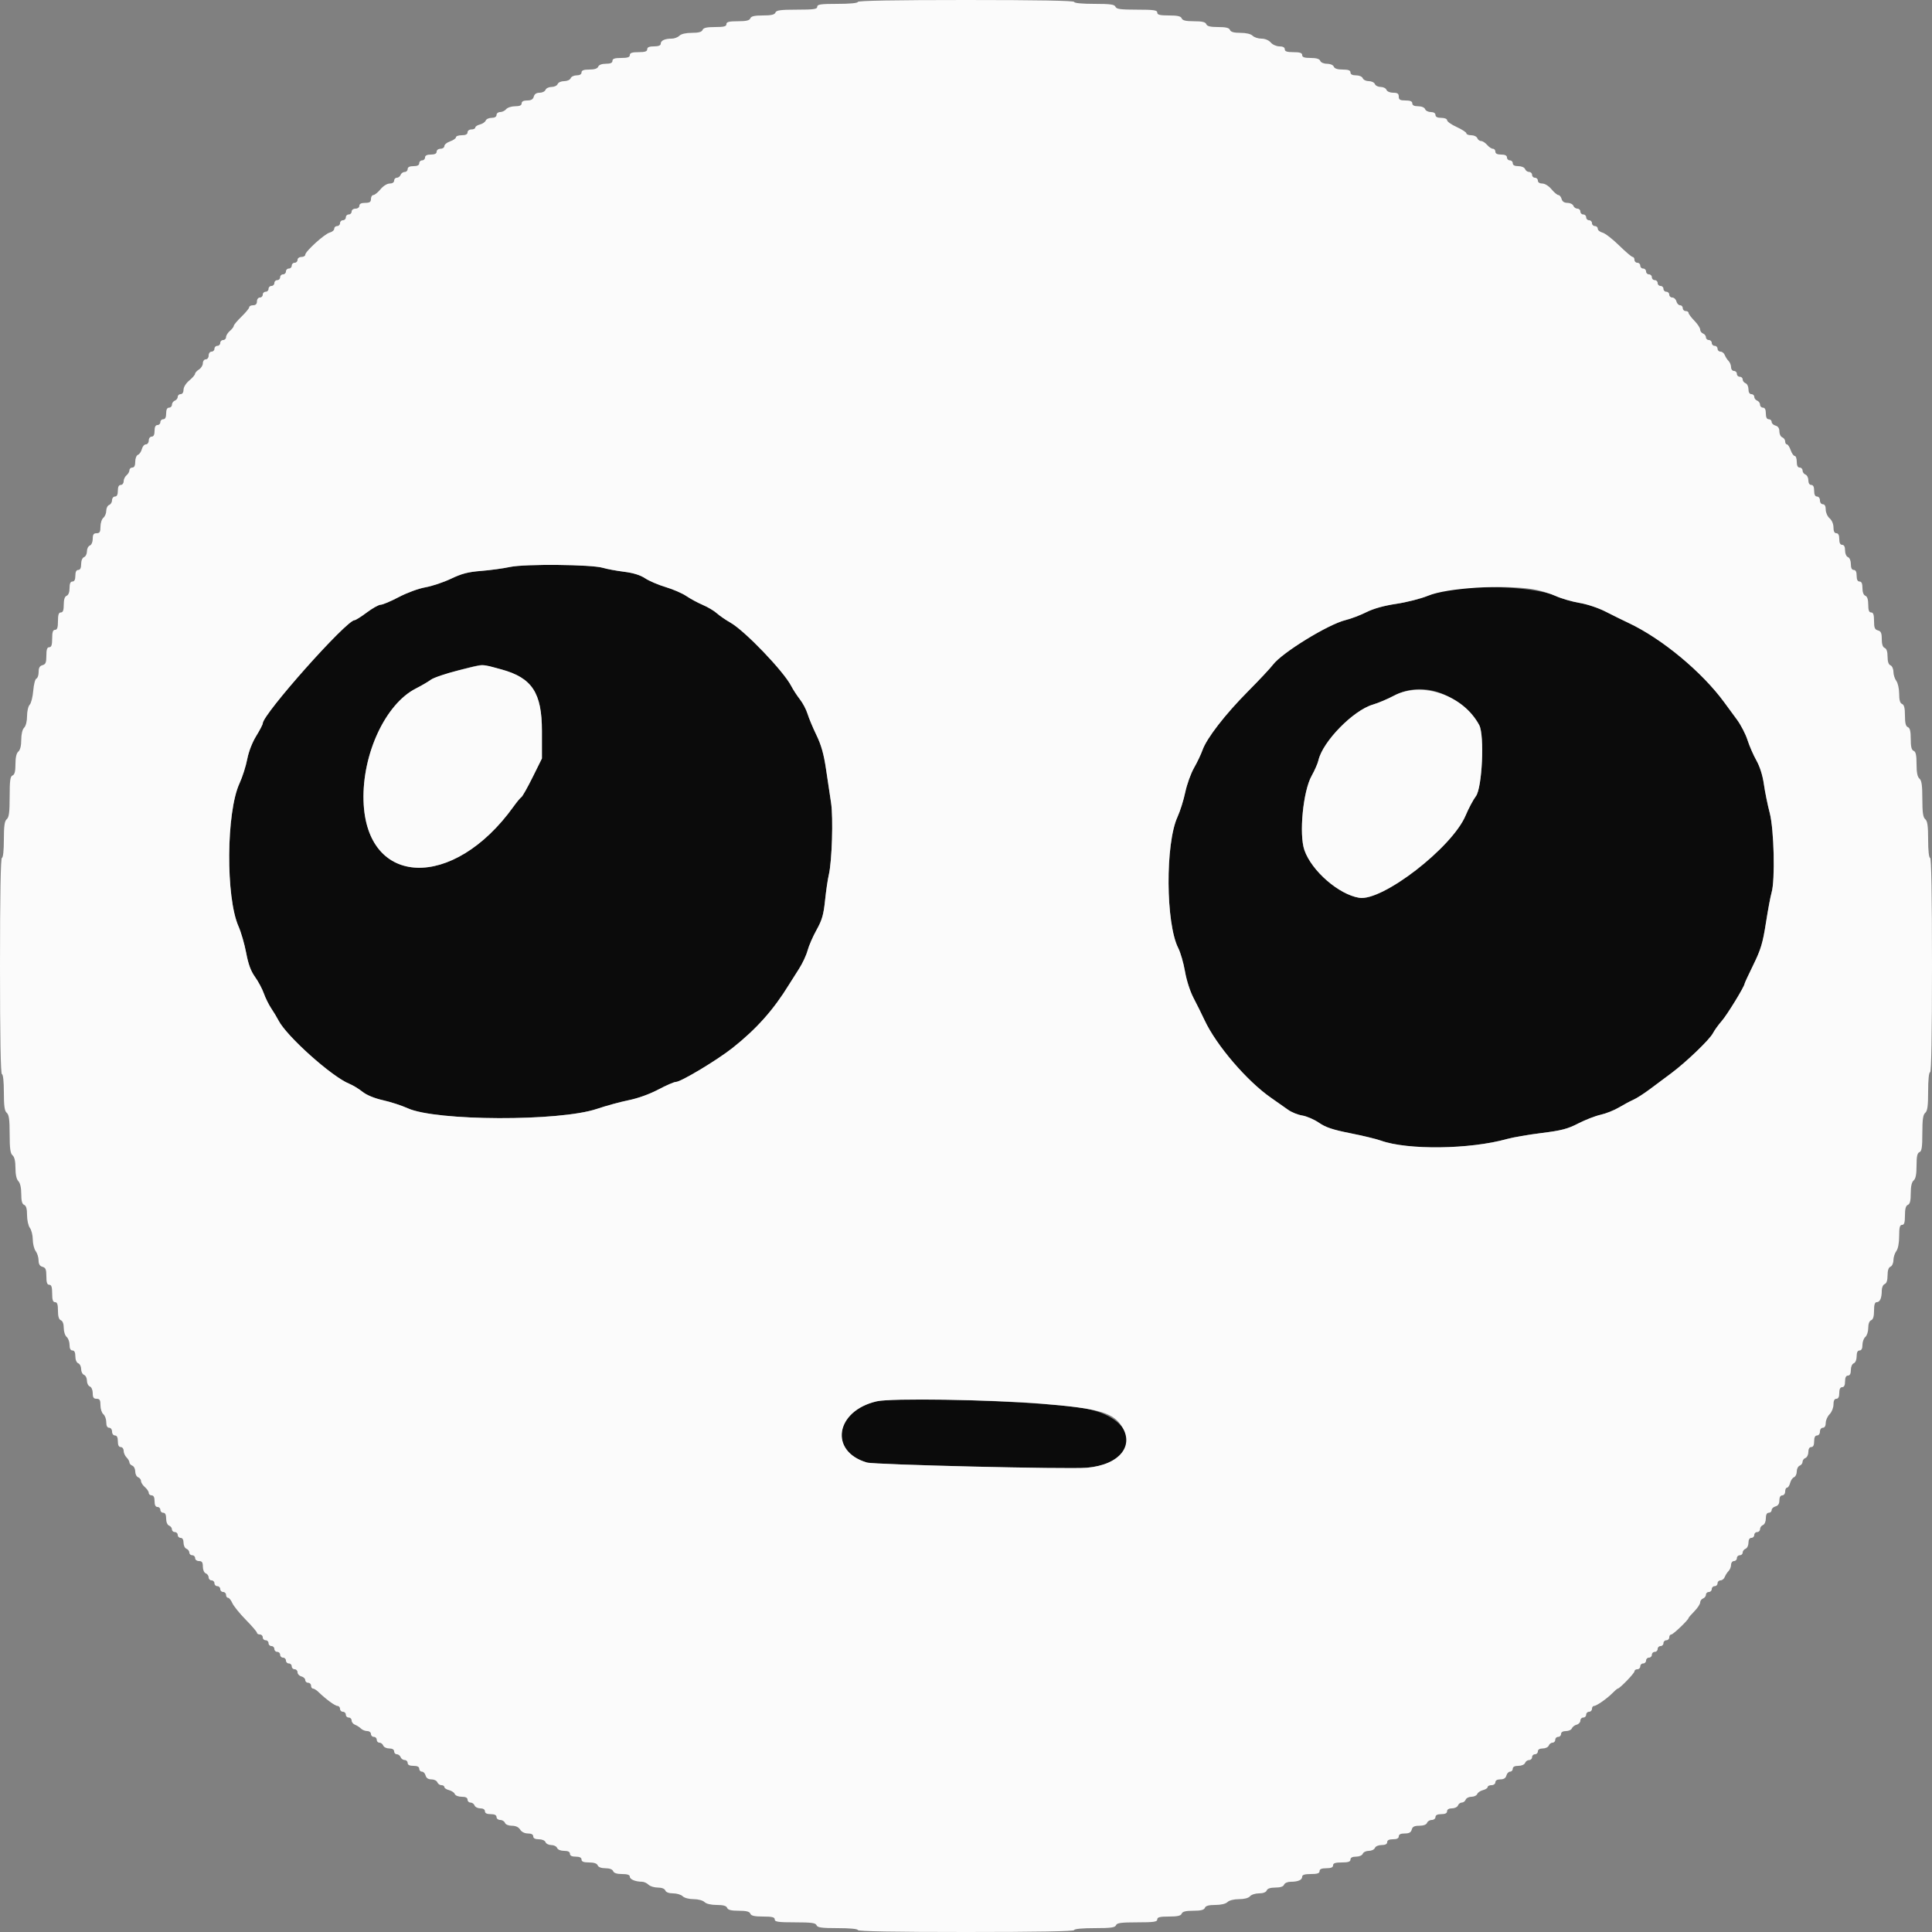 <svg id="svg" version="1.1" xmlns="http://www.w3.org/2000/svg" xmlns:xlink="http://www.w3.org/1999/xlink" width="400" height="400" viewBox="0, 0, 400,400"><rect x="0" y="0" width="400" height="400" fill="#808080" stroke="none"/><g id="svgg"><path id="path0" d="M105.600 117.383 C 104.170 117.688,101.470 118.058,99.600 118.204 C 96.928 118.414,95.601 118.758,93.400 119.809 C 91.860 120.545,89.465 121.349,88.078 121.595 C 86.638 121.851,84.270 122.721,82.559 123.622 C 80.911 124.490,79.229 125.200,78.821 125.200 C 78.414 125.200,77.122 125.920,75.951 126.800 C 74.780 127.680,73.635 128.400,73.407 128.400 C 71.722 128.400,54.400 147.878,54.400 149.773 C 54.400 149.999,53.787 151.178,53.039 152.392 C 52.213 153.732,51.483 155.623,51.182 157.200 C 50.910 158.630,50.190 160.880,49.582 162.201 C 46.836 168.168,46.717 185.772,49.383 191.799 C 49.911 192.994,50.624 195.457,50.966 197.273 C 51.413 199.642,51.932 201.051,52.805 202.267 C 53.474 203.199,54.294 204.735,54.627 205.681 C 54.960 206.626,55.657 208.030,56.174 208.800 C 56.692 209.570,57.360 210.679,57.658 211.265 C 59.318 214.529,68.708 222.932,72.313 224.380 C 73.035 224.670,74.259 225.411,75.033 226.026 C 75.925 226.735,77.497 227.384,79.321 227.795 C 80.904 228.152,83.190 228.897,84.400 229.449 C 90.248 232.119,115.857 232.203,123.600 229.578 C 125.470 228.944,128.428 228.136,130.173 227.782 C 132.104 227.390,134.506 226.523,136.307 225.569 C 137.936 224.706,139.569 224.000,139.936 224.000 C 140.972 224.000,148.457 219.506,151.693 216.941 C 156.633 213.025,160.137 209.092,163.363 203.841 C 163.782 203.159,164.709 201.697,165.422 200.593 C 166.135 199.490,166.935 197.780,167.199 196.793 C 167.463 195.807,168.301 193.885,169.062 192.522 C 170.194 190.493,170.512 189.390,170.818 186.433 C 171.023 184.446,171.374 182.051,171.597 181.110 C 172.254 178.344,172.536 169.286,172.062 166.200 C 171.825 164.660,171.353 161.510,171.013 159.200 C 170.561 156.137,170.027 154.242,169.038 152.200 C 168.292 150.660,167.464 148.680,167.197 147.800 C 166.931 146.920,166.220 145.570,165.618 144.800 C 165.016 144.030,164.199 142.773,163.803 142.006 C 162.228 138.959,154.222 130.614,151.253 128.924 C 150.234 128.344,148.950 127.460,148.400 126.960 C 147.850 126.460,146.545 125.686,145.499 125.240 C 144.454 124.793,142.924 123.967,142.099 123.404 C 141.275 122.842,139.357 122.009,137.838 121.555 C 136.319 121.101,134.397 120.280,133.567 119.731 C 132.548 119.056,131.123 118.615,129.177 118.371 C 127.593 118.172,125.644 117.810,124.848 117.568 C 122.523 116.859,108.677 116.726,105.600 117.383 M300.400 121.998 C 299.190 122.159,297.030 122.772,295.600 123.359 C 294.170 123.947,291.237 124.693,289.083 125.017 C 286.508 125.404,284.383 125.997,282.883 126.748 C 281.627 127.376,279.700 128.109,278.600 128.376 C 274.982 129.255,265.402 135.144,263.541 137.632 C 263.024 138.325,260.699 140.806,258.375 143.146 C 253.675 147.879,249.833 152.839,248.968 155.291 C 248.654 156.179,247.862 157.842,247.207 158.987 C 246.553 160.132,245.736 162.401,245.394 164.030 C 245.051 165.660,244.328 167.960,243.787 169.141 C 241.245 174.693,241.343 191.192,243.948 196.298 C 244.410 197.204,245.036 199.375,245.340 201.123 C 245.665 202.998,246.397 205.263,247.125 206.650 C 247.803 207.943,248.819 209.990,249.383 211.200 C 251.811 216.413,258.199 223.866,263.200 227.319 C 264.410 228.155,265.975 229.255,266.678 229.765 C 267.381 230.274,268.706 230.811,269.623 230.957 C 270.540 231.104,272.098 231.779,273.085 232.458 C 274.471 233.412,275.938 233.903,279.539 234.616 C 282.103 235.124,284.957 235.812,285.882 236.146 C 291.408 238.137,304.313 237.976,312.000 235.819 C 313.210 235.479,316.431 234.922,319.158 234.582 C 323.290 234.065,324.555 233.735,326.758 232.600 C 328.211 231.851,330.300 231.040,331.400 230.797 C 332.500 230.554,334.210 229.871,335.200 229.279 C 336.190 228.688,337.533 227.971,338.184 227.686 C 338.835 227.401,340.365 226.421,341.584 225.507 C 342.803 224.593,344.784 223.115,345.988 222.223 C 349.062 219.942,353.953 215.250,354.639 213.925 C 354.956 213.312,355.783 212.164,356.477 211.373 C 357.586 210.111,361.200 204.207,361.200 203.659 C 361.200 203.547,362.020 201.779,363.023 199.731 C 364.560 196.593,364.967 195.237,365.611 191.104 C 366.031 188.407,366.560 185.571,366.787 184.803 C 367.545 182.237,367.301 171.735,366.403 168.309 C 365.965 166.636,365.422 163.963,365.196 162.369 C 364.934 160.527,364.367 158.728,363.641 157.435 C 363.011 156.316,362.182 154.410,361.798 153.200 C 361.414 151.990,360.436 150.100,359.626 149.000 C 358.816 147.900,357.626 146.280,356.982 145.400 C 352.379 139.108,344.078 132.221,337.200 128.986 C 335.990 128.417,333.830 127.352,332.400 126.620 C 330.919 125.861,328.595 125.087,327.000 124.821 C 325.460 124.564,323.235 123.915,322.055 123.378 C 318.378 121.706,307.696 121.026,300.400 121.998 M103.800 138.594 C 110.165 140.333,112.200 143.432,112.200 151.382 L 112.200 157.033 110.277 160.907 C 109.220 163.038,108.173 164.893,107.951 165.030 C 107.729 165.168,107.013 166.027,106.359 166.940 C 93.853 184.414,75.790 183.747,75.265 165.791 C 74.982 156.109,79.820 145.732,86.100 142.549 C 87.234 141.975,88.639 141.152,89.223 140.720 C 90.058 140.103,97.849 137.841,99.800 137.649 C 100.020 137.628,101.820 138.053,103.800 138.594 M299.635 144.100 C 302.257 145.438,305.220 148.135,306.263 150.134 C 307.375 152.262,306.866 163.111,305.574 164.833 C 305.010 165.585,304.050 167.387,303.441 168.837 C 300.651 175.481,286.202 186.657,281.407 185.879 C 277.177 185.192,271.562 180.308,270.065 176.014 C 268.919 172.727,269.786 163.792,271.557 160.636 C 272.185 159.516,272.822 158.060,272.971 157.400 C 273.848 153.535,280.153 147.083,284.226 145.884 C 285.340 145.556,287.301 144.728,288.582 144.044 C 291.991 142.225,296.000 142.245,299.635 144.100 M181.535 290.123 C 172.962 292.084,171.601 300.484,179.482 302.798 C 181.049 303.259,221.188 304.216,225.000 303.884 C 236.281 302.902,236.133 293.820,224.800 291.626 C 217.433 290.199,185.982 289.107,181.535 290.123 " stroke="none" fill="#0b0b0b" fill-rule="evenodd"></path><path id="path1" d="M177.600 0.400 C 177.600 0.641,175.933 0.800,173.400 0.800 C 169.933 0.800,169.200 0.905,169.200 1.400 C 169.200 1.895,168.465 2.000,164.987 2.000 C 161.612 2.000,160.729 2.119,160.545 2.600 C 160.376 3.040,159.682 3.200,157.945 3.200 C 156.207 3.200,155.513 3.360,155.345 3.800 C 155.176 4.239,154.484 4.400,152.757 4.400 C 150.929 4.400,150.400 4.535,150.400 5.000 C 150.400 5.465,149.871 5.600,148.043 5.600 C 146.316 5.600,145.624 5.761,145.455 6.200 C 145.294 6.622,144.636 6.800,143.241 6.800 C 142.011 6.800,141.029 7.028,140.657 7.400 C 140.327 7.730,139.609 8.000,139.061 8.000 C 137.653 8.000,136.800 8.394,136.800 9.043 C 136.800 9.413,136.330 9.600,135.400 9.600 C 134.422 9.600,134.000 9.781,134.000 10.200 C 134.000 10.644,133.533 10.800,132.200 10.800 C 130.867 10.800,130.400 10.956,130.400 11.400 C 130.400 11.844,129.933 12.000,128.600 12.000 C 127.267 12.000,126.800 12.156,126.800 12.600 C 126.800 13.015,126.383 13.200,125.443 13.200 C 124.605 13.200,123.997 13.430,123.855 13.800 C 123.703 14.196,123.077 14.400,122.013 14.400 C 120.846 14.400,120.400 14.566,120.400 15.000 C 120.400 15.375,120.021 15.600,119.387 15.600 C 118.831 15.600,118.271 15.870,118.145 16.200 C 118.016 16.535,117.422 16.800,116.800 16.800 C 116.178 16.800,115.584 17.065,115.455 17.400 C 115.329 17.730,114.764 18.000,114.200 18.000 C 113.636 18.000,113.071 18.270,112.945 18.600 C 112.818 18.930,112.267 19.200,111.720 19.200 C 111.062 19.200,110.654 19.471,110.516 20.000 C 110.368 20.567,109.970 20.800,109.153 20.800 C 108.395 20.800,108.000 21.005,108.000 21.400 C 108.000 21.815,107.583 22.000,106.649 22.000 C 105.906 22.000,105.074 22.270,104.800 22.600 C 104.526 22.930,103.964 23.200,103.551 23.200 C 103.138 23.200,102.800 23.470,102.800 23.800 C 102.800 24.175,102.421 24.400,101.787 24.400 C 101.231 24.400,100.678 24.654,100.559 24.964 C 100.439 25.274,99.905 25.637,99.371 25.772 C 98.837 25.906,98.400 26.192,98.400 26.408 C 98.400 26.623,98.040 26.800,97.600 26.800 C 97.156 26.800,96.800 27.067,96.800 27.400 C 96.800 27.800,96.400 28.000,95.600 28.000 C 94.940 28.000,94.400 28.189,94.400 28.421 C 94.400 28.652,93.860 29.030,93.200 29.260 C 92.540 29.490,92.000 29.931,92.000 30.239 C 92.000 30.548,91.640 30.800,91.200 30.800 C 90.756 30.800,90.400 31.067,90.400 31.400 C 90.400 31.800,90.000 32.000,89.200 32.000 C 88.400 32.000,88.000 32.200,88.000 32.600 C 88.000 32.930,87.730 33.200,87.400 33.200 C 87.070 33.200,86.800 33.470,86.800 33.800 C 86.800 34.200,86.400 34.400,85.600 34.400 C 84.800 34.400,84.400 34.600,84.400 35.000 C 84.400 35.330,84.124 35.600,83.787 35.600 C 83.451 35.600,83.071 35.870,82.945 36.200 C 82.818 36.530,82.464 36.800,82.157 36.800 C 81.851 36.800,81.600 37.070,81.600 37.400 C 81.600 37.759,81.231 38.000,80.681 38.000 C 80.151 38.000,79.347 38.500,78.781 39.183 C 78.242 39.834,77.575 40.374,77.300 40.383 C 77.025 40.392,76.800 40.760,76.800 41.200 C 76.800 41.822,76.533 42.000,75.600 42.000 C 74.800 42.000,74.400 42.200,74.400 42.600 C 74.400 42.933,74.044 43.200,73.600 43.200 C 73.156 43.200,72.800 43.467,72.800 43.800 C 72.800 44.130,72.530 44.400,72.200 44.400 C 71.870 44.400,71.600 44.670,71.600 45.000 C 71.600 45.330,71.330 45.600,71.000 45.600 C 70.670 45.600,70.400 45.870,70.400 46.200 C 70.400 46.530,70.130 46.800,69.800 46.800 C 69.470 46.800,69.200 47.050,69.200 47.357 C 69.200 47.663,68.782 48.018,68.270 48.147 C 67.213 48.412,63.200 52.050,63.200 52.744 C 63.200 52.995,62.840 53.200,62.400 53.200 C 61.956 53.200,61.600 53.467,61.600 53.800 C 61.600 54.130,61.330 54.400,61.000 54.400 C 60.670 54.400,60.400 54.670,60.400 55.000 C 60.400 55.330,60.130 55.600,59.800 55.600 C 59.470 55.600,59.200 55.870,59.200 56.200 C 59.200 56.530,58.930 56.800,58.600 56.800 C 58.270 56.800,58.000 57.070,58.000 57.400 C 58.000 57.730,57.730 58.000,57.400 58.000 C 57.070 58.000,56.800 58.270,56.800 58.600 C 56.800 58.930,56.530 59.200,56.200 59.200 C 55.870 59.200,55.600 59.470,55.600 59.800 C 55.600 60.130,55.330 60.400,55.000 60.400 C 54.670 60.400,54.400 60.670,54.400 61.000 C 54.400 61.330,54.130 61.600,53.800 61.600 C 53.467 61.600,53.200 61.956,53.200 62.400 C 53.200 62.933,52.933 63.200,52.400 63.200 C 51.960 63.200,51.600 63.380,51.600 63.600 C 51.600 63.821,50.880 64.700,50.000 65.554 C 49.120 66.408,48.400 67.267,48.400 67.464 C 48.400 67.661,48.040 68.130,47.600 68.507 C 47.160 68.884,46.800 69.464,46.800 69.796 C 46.800 70.128,46.530 70.400,46.200 70.400 C 45.870 70.400,45.600 70.670,45.600 71.000 C 45.600 71.330,45.330 71.600,45.000 71.600 C 44.670 71.600,44.400 71.870,44.400 72.200 C 44.400 72.530,44.130 72.800,43.800 72.800 C 43.467 72.800,43.200 73.156,43.200 73.600 C 43.200 74.044,42.933 74.400,42.600 74.400 C 42.268 74.400,42.000 74.755,42.000 75.197 C 42.000 75.635,41.640 76.218,41.200 76.493 C 40.760 76.768,40.392 77.174,40.383 77.396 C 40.374 77.618,39.834 78.242,39.183 78.781 C 38.500 79.347,38.000 80.151,38.000 80.681 C 38.000 81.231,37.759 81.600,37.400 81.600 C 37.070 81.600,36.800 81.851,36.800 82.157 C 36.800 82.464,36.530 82.818,36.200 82.945 C 35.870 83.071,35.600 83.451,35.600 83.787 C 35.600 84.124,35.330 84.400,35.000 84.400 C 34.600 84.400,34.400 84.800,34.400 85.600 C 34.400 86.400,34.200 86.800,33.800 86.800 C 33.470 86.800,33.200 87.070,33.200 87.400 C 33.200 87.730,32.930 88.000,32.600 88.000 C 32.200 88.000,32.000 88.400,32.000 89.200 C 32.000 90.000,31.800 90.400,31.400 90.400 C 31.067 90.400,30.800 90.756,30.800 91.200 C 30.800 91.640,30.533 92.000,30.208 92.000 C 29.882 92.000,29.506 92.437,29.372 92.971 C 29.237 93.505,28.874 94.039,28.564 94.159 C 28.250 94.279,28.000 94.913,28.000 95.587 C 28.000 96.399,27.801 96.800,27.400 96.800 C 27.070 96.800,26.800 97.048,26.800 97.351 C 26.800 97.654,26.530 98.126,26.200 98.400 C 25.870 98.674,25.600 99.236,25.600 99.649 C 25.600 100.062,25.330 100.400,25.000 100.400 C 24.600 100.400,24.400 100.800,24.400 101.600 C 24.400 102.400,24.200 102.800,23.800 102.800 C 23.470 102.800,23.200 103.141,23.200 103.557 C 23.200 103.974,22.930 104.418,22.600 104.545 C 22.270 104.671,22.000 105.209,22.000 105.738 C 22.000 106.268,21.730 106.926,21.400 107.200 C 21.070 107.474,20.800 108.306,20.800 109.049 C 20.800 110.133,20.642 110.400,20.000 110.400 C 19.384 110.400,19.200 110.667,19.200 111.557 C 19.200 112.217,18.942 112.813,18.600 112.945 C 18.270 113.071,18.000 113.611,18.000 114.145 C 18.000 114.678,17.730 115.218,17.400 115.345 C 17.049 115.479,16.800 116.079,16.800 116.787 C 16.800 117.599,16.601 118.000,16.200 118.000 C 15.800 118.000,15.600 118.400,15.600 119.200 C 15.600 120.000,15.400 120.400,15.000 120.400 C 14.585 120.400,14.400 120.817,14.400 121.757 C 14.400 122.595,14.170 123.203,13.800 123.345 C 13.404 123.497,13.200 124.123,13.200 125.187 C 13.200 126.354,13.034 126.800,12.600 126.800 C 12.156 126.800,12.000 127.267,12.000 128.600 C 12.000 129.933,11.844 130.400,11.400 130.400 C 10.956 130.400,10.800 130.867,10.800 132.200 C 10.800 133.533,10.644 134.000,10.200 134.000 C 9.758 134.000,9.600 134.461,9.600 135.753 C 9.600 137.170,9.447 137.547,8.800 137.716 C 8.224 137.867,8.000 138.262,8.000 139.129 C 8.000 139.791,7.793 140.402,7.540 140.487 C 7.286 140.571,6.991 141.705,6.883 143.005 C 6.775 144.306,6.442 145.615,6.143 145.914 C 5.845 146.213,5.600 147.267,5.600 148.257 C 5.600 149.324,5.356 150.302,5.000 150.657 C 4.633 151.024,4.400 152.004,4.400 153.180 C 4.400 154.400,4.181 155.284,3.800 155.600 C 3.406 155.927,3.200 156.820,3.200 158.206 C 3.200 159.711,3.028 160.380,2.600 160.545 C 2.120 160.729,2.000 161.607,2.000 164.938 C 2.000 168.151,1.863 169.216,1.400 169.600 C 0.945 169.978,0.800 171.003,0.800 173.849 C 0.800 176.083,0.638 177.600,0.400 177.600 C 0.138 177.600,0.000 185.333,0.000 200.000 C 0.000 214.667,0.138 222.400,0.400 222.400 C 0.638 222.400,0.800 223.917,0.800 226.151 C 0.800 228.997,0.945 230.022,1.400 230.400 C 1.858 230.780,2.000 231.819,2.000 234.800 C 2.000 237.781,2.142 238.820,2.600 239.200 C 2.995 239.528,3.200 240.422,3.200 241.820 C 3.200 243.174,3.417 244.160,3.800 244.543 C 4.177 244.919,4.400 245.903,4.400 247.184 C 4.400 248.629,4.575 249.292,5.000 249.455 C 5.416 249.615,5.600 250.264,5.600 251.566 C 5.600 252.601,5.864 253.796,6.187 254.224 C 6.510 254.651,6.780 255.731,6.787 256.624 C 6.794 257.516,7.064 258.596,7.387 259.024 C 7.710 259.451,7.980 260.312,7.987 260.937 C 7.996 261.732,8.241 262.138,8.800 262.284 C 9.447 262.453,9.600 262.830,9.600 264.247 C 9.600 265.539,9.758 266.000,10.200 266.000 C 10.644 266.000,10.800 266.467,10.800 267.800 C 10.800 269.133,10.956 269.600,11.400 269.600 C 11.842 269.600,12.000 270.062,12.000 271.357 C 12.000 272.550,12.193 273.188,12.600 273.345 C 12.971 273.487,13.200 274.095,13.200 274.938 C 13.200 275.688,13.470 276.526,13.800 276.800 C 14.130 277.074,14.400 277.816,14.400 278.449 C 14.400 279.205,14.606 279.600,15.000 279.600 C 15.401 279.600,15.600 280.001,15.600 280.813 C 15.600 281.521,15.849 282.121,16.200 282.255 C 16.530 282.382,16.800 282.922,16.800 283.455 C 16.800 283.989,17.070 284.529,17.400 284.655 C 17.730 284.782,18.000 285.322,18.000 285.855 C 18.000 286.389,18.270 286.929,18.600 287.055 C 18.942 287.187,19.200 287.783,19.200 288.443 C 19.200 289.333,19.384 289.600,20.000 289.600 C 20.642 289.600,20.800 289.867,20.800 290.951 C 20.800 291.694,21.070 292.526,21.400 292.800 C 21.730 293.074,22.000 293.816,22.000 294.449 C 22.000 295.205,22.206 295.600,22.600 295.600 C 22.933 295.600,23.200 295.956,23.200 296.400 C 23.200 296.844,23.467 297.200,23.800 297.200 C 24.200 297.200,24.400 297.600,24.400 298.400 C 24.400 299.200,24.600 299.600,25.000 299.600 C 25.330 299.600,25.600 299.947,25.600 300.371 C 25.600 300.796,25.870 301.413,26.200 301.743 C 26.530 302.073,26.800 302.541,26.800 302.784 C 26.800 303.027,27.070 303.329,27.400 303.455 C 27.730 303.582,28.000 304.122,28.000 304.655 C 28.000 305.189,28.270 305.729,28.600 305.855 C 28.930 305.982,29.200 306.338,29.200 306.647 C 29.200 306.955,29.560 307.516,30.000 307.893 C 30.440 308.270,30.800 308.808,30.800 309.089 C 30.800 309.370,31.070 309.600,31.400 309.600 C 31.800 309.600,32.000 310.000,32.000 310.800 C 32.000 311.600,32.200 312.000,32.600 312.000 C 32.930 312.000,33.200 312.270,33.200 312.600 C 33.200 312.930,33.470 313.200,33.800 313.200 C 34.201 313.200,34.400 313.601,34.400 314.413 C 34.400 315.121,34.649 315.721,35.000 315.855 C 35.330 315.982,35.600 316.336,35.600 316.643 C 35.600 316.949,35.870 317.200,36.200 317.200 C 36.530 317.200,36.800 317.470,36.800 317.800 C 36.800 318.130,37.070 318.400,37.400 318.400 C 37.775 318.400,38.000 318.779,38.000 319.413 C 38.000 319.969,38.270 320.529,38.600 320.655 C 38.930 320.782,39.200 321.136,39.200 321.443 C 39.200 321.749,39.470 322.000,39.800 322.000 C 40.130 322.000,40.400 322.270,40.400 322.600 C 40.400 322.933,40.756 323.200,41.200 323.200 C 41.816 323.200,42.000 323.467,42.000 324.357 C 42.000 325.017,42.258 325.613,42.600 325.745 C 42.930 325.871,43.200 326.251,43.200 326.587 C 43.200 326.924,43.470 327.200,43.800 327.200 C 44.130 327.200,44.400 327.470,44.400 327.800 C 44.400 328.130,44.670 328.400,45.000 328.400 C 45.330 328.400,45.600 328.670,45.600 329.000 C 45.600 329.330,45.870 329.600,46.200 329.600 C 46.530 329.600,46.800 329.870,46.800 330.200 C 46.800 330.530,46.984 330.800,47.209 330.800 C 47.433 330.800,47.833 331.295,48.098 331.900 C 48.362 332.505,49.618 334.058,50.889 335.352 C 52.160 336.645,53.200 337.860,53.200 338.052 C 53.200 338.243,53.470 338.400,53.800 338.400 C 54.130 338.400,54.400 338.670,54.400 339.000 C 54.400 339.330,54.670 339.600,55.000 339.600 C 55.330 339.600,55.600 339.870,55.600 340.200 C 55.600 340.530,55.870 340.800,56.200 340.800 C 56.530 340.800,56.800 341.070,56.800 341.400 C 56.800 341.730,57.070 342.000,57.400 342.000 C 57.730 342.000,58.000 342.270,58.000 342.600 C 58.000 342.930,58.270 343.200,58.600 343.200 C 58.930 343.200,59.200 343.470,59.200 343.800 C 59.200 344.130,59.470 344.400,59.800 344.400 C 60.130 344.400,60.400 344.670,60.400 345.000 C 60.400 345.330,60.670 345.600,61.000 345.600 C 61.330 345.600,61.600 345.887,61.600 346.237 C 61.600 346.588,61.960 346.969,62.400 347.084 C 62.840 347.199,63.200 347.542,63.200 347.847 C 63.200 348.151,63.470 348.400,63.800 348.400 C 64.130 348.400,64.400 348.670,64.400 349.000 C 64.400 349.330,64.580 349.600,64.800 349.600 C 65.020 349.600,65.525 349.915,65.922 350.300 C 67.471 351.801,69.379 353.200,69.877 353.200 C 70.165 353.200,70.400 353.470,70.400 353.800 C 70.400 354.130,70.670 354.400,71.000 354.400 C 71.330 354.400,71.600 354.670,71.600 355.000 C 71.600 355.330,71.870 355.600,72.200 355.600 C 72.530 355.600,72.800 355.876,72.800 356.213 C 72.800 356.549,73.115 356.944,73.500 357.090 C 73.885 357.236,74.438 357.590,74.729 357.878 C 75.019 358.165,75.604 358.400,76.029 358.400 C 76.453 358.400,76.800 358.670,76.800 359.000 C 76.800 359.330,77.070 359.600,77.400 359.600 C 77.730 359.600,78.000 359.870,78.000 360.200 C 78.000 360.530,78.251 360.800,78.557 360.800 C 78.864 360.800,79.218 361.070,79.345 361.400 C 79.471 361.730,80.031 362.000,80.587 362.000 C 81.221 362.000,81.600 362.225,81.600 362.600 C 81.600 362.930,81.851 363.200,82.157 363.200 C 82.464 363.200,82.818 363.470,82.945 363.800 C 83.071 364.130,83.451 364.400,83.787 364.400 C 84.124 364.400,84.400 364.670,84.400 365.000 C 84.400 365.400,84.800 365.600,85.600 365.600 C 86.400 365.600,86.800 365.800,86.800 366.200 C 86.800 366.530,87.049 366.800,87.353 366.800 C 87.658 366.800,88.001 367.160,88.116 367.600 C 88.254 368.129,88.662 368.400,89.320 368.400 C 89.867 368.400,90.418 368.670,90.545 369.000 C 90.671 369.330,91.051 369.600,91.387 369.600 C 91.724 369.600,92.000 369.777,92.000 369.992 C 92.000 370.208,92.437 370.494,92.971 370.628 C 93.505 370.763,94.039 371.126,94.159 371.436 C 94.279 371.750,94.913 372.000,95.587 372.000 C 96.399 372.000,96.800 372.199,96.800 372.600 C 96.800 372.930,97.076 373.200,97.413 373.200 C 97.749 373.200,98.129 373.470,98.255 373.800 C 98.382 374.130,98.916 374.400,99.443 374.400 C 100.027 374.400,100.400 374.634,100.400 375.000 C 100.400 375.400,100.800 375.600,101.600 375.600 C 102.400 375.600,102.800 375.800,102.800 376.200 C 102.800 376.530,103.141 376.800,103.557 376.800 C 103.974 376.800,104.418 377.070,104.545 377.400 C 104.679 377.750,105.278 378.000,105.984 378.000 C 106.760 378.000,107.372 378.287,107.693 378.800 C 107.996 379.286,108.626 379.600,109.296 379.600 C 110.011 379.600,110.400 379.812,110.400 380.200 C 110.400 380.595,110.795 380.800,111.557 380.800 C 112.217 380.800,112.813 381.058,112.945 381.400 C 113.071 381.730,113.611 382.000,114.145 382.000 C 114.678 382.000,115.218 382.270,115.345 382.600 C 115.479 382.951,116.079 383.200,116.787 383.200 C 117.599 383.200,118.000 383.399,118.000 383.800 C 118.000 384.200,118.400 384.400,119.200 384.400 C 120.000 384.400,120.400 384.600,120.400 385.000 C 120.400 385.431,120.840 385.600,121.957 385.600 C 122.972 385.600,123.595 385.809,123.745 386.200 C 123.887 386.572,124.496 386.800,125.345 386.800 C 126.193 386.800,126.802 387.028,126.945 387.400 C 127.097 387.796,127.723 388.000,128.787 388.000 C 129.894 388.000,130.400 388.174,130.400 388.553 C 130.400 389.107,131.559 389.584,132.929 389.595 C 133.329 389.598,133.927 389.870,134.257 390.200 C 134.587 390.530,135.455 390.800,136.186 390.800 C 136.998 390.800,137.604 391.033,137.745 391.400 C 137.888 391.773,138.498 392.000,139.359 392.000 C 140.120 392.000,141.013 392.270,141.343 392.600 C 141.683 392.940,142.660 393.200,143.600 393.200 C 144.540 393.200,145.517 393.460,145.857 393.800 C 146.225 394.167,147.205 394.400,148.386 394.400 C 149.731 394.400,150.384 394.581,150.545 395.000 C 150.710 395.431,151.385 395.600,152.945 395.600 C 154.504 395.600,155.179 395.769,155.345 396.200 C 155.514 396.642,156.212 396.800,157.987 396.800 C 159.865 396.800,160.400 396.933,160.400 397.400 C 160.400 397.895,161.135 398.000,164.613 398.000 C 167.988 398.000,168.871 398.119,169.055 398.600 C 169.240 399.080,170.116 399.200,173.443 399.200 C 175.948 399.200,177.600 399.359,177.600 399.600 C 177.600 399.862,185.333 400.000,200.000 400.000 C 214.667 400.000,222.400 399.862,222.400 399.600 C 222.400 399.359,224.071 399.200,226.613 399.200 C 229.988 399.200,230.871 399.081,231.055 398.600 C 231.240 398.120,232.116 398.000,235.443 398.000 C 238.871 398.000,239.600 397.895,239.600 397.400 C 239.600 396.933,240.135 396.800,242.013 396.800 C 243.788 396.800,244.486 396.642,244.655 396.200 C 244.821 395.769,245.496 395.600,247.055 395.600 C 248.615 395.600,249.290 395.431,249.455 395.000 C 249.616 394.581,250.269 394.400,251.614 394.400 C 252.795 394.400,253.775 394.167,254.143 393.800 C 254.496 393.446,255.474 393.200,256.522 393.200 C 257.616 393.200,258.494 392.969,258.800 392.600 C 259.074 392.270,259.912 392.000,260.662 392.000 C 261.505 392.000,262.113 391.771,262.255 391.400 C 262.406 391.008,263.029 390.800,264.055 390.800 C 265.082 390.800,265.705 390.592,265.855 390.200 C 265.984 389.864,266.580 389.600,267.210 389.600 C 268.740 389.600,269.600 389.225,269.600 388.557 C 269.600 388.163,270.128 388.000,271.400 388.000 C 272.733 388.000,273.200 387.844,273.200 387.400 C 273.200 386.981,273.622 386.800,274.600 386.800 C 275.578 386.800,276.000 386.619,276.000 386.200 C 276.000 385.756,276.467 385.600,277.800 385.600 C 279.133 385.600,279.600 385.444,279.600 385.000 C 279.600 384.605,279.995 384.400,280.757 384.400 C 281.417 384.400,282.013 384.142,282.145 383.800 C 282.271 383.470,282.836 383.200,283.400 383.200 C 283.964 383.200,284.529 382.930,284.655 382.600 C 284.787 382.258,285.383 382.000,286.043 382.000 C 286.805 382.000,287.200 381.795,287.200 381.400 C 287.200 381.000,287.600 380.800,288.400 380.800 C 289.200 380.800,289.600 380.600,289.600 380.200 C 289.600 379.796,290.004 379.600,290.837 379.600 C 291.738 379.600,292.132 379.383,292.284 378.800 C 292.442 378.197,292.830 378.000,293.859 378.000 C 294.704 378.000,295.313 377.771,295.455 377.400 C 295.582 377.070,296.026 376.800,296.443 376.800 C 296.859 376.800,297.200 376.530,297.200 376.200 C 297.200 375.800,297.600 375.600,298.400 375.600 C 299.200 375.600,299.600 375.400,299.600 375.000 C 299.600 374.625,299.979 374.400,300.613 374.400 C 301.169 374.400,301.729 374.130,301.855 373.800 C 301.982 373.470,302.342 373.200,302.655 373.200 C 302.969 373.200,303.329 372.930,303.455 372.600 C 303.582 372.270,304.122 372.000,304.655 372.000 C 305.189 372.000,305.722 371.746,305.841 371.436 C 305.961 371.126,306.495 370.763,307.029 370.628 C 307.563 370.494,308.000 370.208,308.000 369.992 C 308.000 369.777,308.360 369.600,308.800 369.600 C 309.244 369.600,309.600 369.333,309.600 369.000 C 309.600 368.621,309.982 368.400,310.637 368.400 C 311.338 368.400,311.743 368.141,311.884 367.600 C 311.999 367.160,312.342 366.800,312.647 366.800 C 312.951 366.800,313.200 366.530,313.200 366.200 C 313.200 365.805,313.595 365.600,314.357 365.600 C 315.017 365.600,315.613 365.342,315.745 365.000 C 315.871 364.670,316.251 364.400,316.587 364.400 C 316.924 364.400,317.200 364.130,317.200 363.800 C 317.200 363.470,317.470 363.200,317.800 363.200 C 318.130 363.200,318.400 362.930,318.400 362.600 C 318.400 362.225,318.779 362.000,319.413 362.000 C 319.969 362.000,320.529 361.730,320.655 361.400 C 320.782 361.070,321.136 360.800,321.443 360.800 C 321.749 360.800,322.000 360.530,322.000 360.200 C 322.000 359.870,322.270 359.600,322.600 359.600 C 322.930 359.600,323.200 359.330,323.200 359.000 C 323.200 358.625,323.579 358.400,324.213 358.400 C 324.769 358.400,325.322 358.148,325.440 357.839 C 325.559 357.531,326.003 357.188,326.428 357.077 C 326.852 356.966,327.200 356.588,327.200 356.237 C 327.200 355.887,327.470 355.600,327.800 355.600 C 328.130 355.600,328.400 355.330,328.400 355.000 C 328.400 354.670,328.670 354.400,329.000 354.400 C 329.330 354.400,329.600 354.130,329.600 353.800 C 329.600 353.470,329.787 353.200,330.016 353.200 C 330.546 353.200,332.734 351.671,333.881 350.500 C 334.365 350.005,334.846 349.600,334.948 349.600 C 335.344 349.600,338.400 346.440,338.400 346.031 C 338.400 345.794,338.670 345.600,339.000 345.600 C 339.330 345.600,339.600 345.330,339.600 345.000 C 339.600 344.670,339.870 344.400,340.200 344.400 C 340.530 344.400,340.800 344.130,340.800 343.800 C 340.800 343.470,341.070 343.200,341.400 343.200 C 341.730 343.200,342.000 342.930,342.000 342.600 C 342.000 342.270,342.270 342.000,342.600 342.000 C 342.930 342.000,343.200 341.730,343.200 341.400 C 343.200 341.070,343.470 340.800,343.800 340.800 C 344.130 340.800,344.400 340.530,344.400 340.200 C 344.400 339.870,344.670 339.600,345.000 339.600 C 345.330 339.600,345.600 339.330,345.600 339.000 C 345.600 338.670,345.794 338.400,346.031 338.400 C 346.420 338.400,349.600 335.353,349.600 334.981 C 349.600 334.897,350.140 334.275,350.800 333.600 C 351.460 332.925,352.000 332.103,352.000 331.774 C 352.000 331.444,352.270 331.071,352.600 330.945 C 352.930 330.818,353.200 330.464,353.200 330.157 C 353.200 329.851,353.470 329.600,353.800 329.600 C 354.130 329.600,354.400 329.330,354.400 329.000 C 354.400 328.670,354.670 328.400,355.000 328.400 C 355.330 328.400,355.600 328.130,355.600 327.800 C 355.600 327.470,355.876 327.200,356.213 327.200 C 356.549 327.200,356.944 326.885,357.090 326.500 C 357.236 326.115,357.590 325.562,357.878 325.271 C 358.165 324.981,358.400 324.396,358.400 323.971 C 358.400 323.547,358.670 323.200,359.000 323.200 C 359.330 323.200,359.600 322.930,359.600 322.600 C 359.600 322.270,359.870 322.000,360.200 322.000 C 360.530 322.000,360.800 321.749,360.800 321.443 C 360.800 321.136,361.070 320.782,361.400 320.655 C 361.730 320.529,362.000 319.969,362.000 319.413 C 362.000 318.779,362.225 318.400,362.600 318.400 C 362.930 318.400,363.200 318.130,363.200 317.800 C 363.200 317.470,363.470 317.200,363.800 317.200 C 364.130 317.200,364.400 316.924,364.400 316.587 C 364.400 316.251,364.670 315.871,365.000 315.745 C 365.342 315.613,365.600 315.017,365.600 314.357 C 365.600 313.595,365.805 313.200,366.200 313.200 C 366.530 313.200,366.800 312.951,366.800 312.647 C 366.800 312.342,367.160 311.999,367.600 311.884 C 368.141 311.743,368.400 311.338,368.400 310.637 C 368.400 309.982,368.621 309.600,369.000 309.600 C 369.333 309.600,369.600 309.244,369.600 308.800 C 369.600 308.360,369.777 308.000,369.992 308.000 C 370.208 308.000,370.494 307.563,370.628 307.029 C 370.763 306.495,371.126 305.961,371.436 305.841 C 371.746 305.722,372.000 305.189,372.000 304.655 C 372.000 304.122,372.270 303.582,372.600 303.455 C 372.930 303.329,373.200 302.969,373.200 302.655 C 373.200 302.342,373.470 301.982,373.800 301.855 C 374.130 301.729,374.400 301.169,374.400 300.613 C 374.400 299.979,374.625 299.600,375.000 299.600 C 375.400 299.600,375.600 299.200,375.600 298.400 C 375.600 297.600,375.800 297.200,376.200 297.200 C 376.533 297.200,376.800 296.844,376.800 296.400 C 376.800 295.956,377.067 295.600,377.400 295.600 C 377.773 295.600,378.000 295.222,378.000 294.600 C 378.000 294.050,378.360 293.240,378.800 292.800 C 379.244 292.356,379.600 291.467,379.600 290.800 C 379.600 290.000,379.800 289.600,380.200 289.600 C 380.600 289.600,380.800 289.200,380.800 288.400 C 380.800 287.600,381.000 287.200,381.400 287.200 C 381.800 287.200,382.000 286.800,382.000 286.000 C 382.000 285.200,382.200 284.800,382.600 284.800 C 382.995 284.800,383.200 284.405,383.200 283.643 C 383.200 282.983,383.458 282.387,383.800 282.255 C 384.151 282.121,384.400 281.521,384.400 280.813 C 384.400 280.001,384.599 279.600,385.000 279.600 C 385.394 279.600,385.600 279.205,385.600 278.449 C 385.600 277.816,385.870 277.074,386.200 276.800 C 386.530 276.526,386.800 275.688,386.800 274.938 C 386.800 274.095,387.029 273.487,387.400 273.345 C 387.807 273.188,388.000 272.550,388.000 271.357 C 388.000 270.122,388.165 269.600,388.557 269.600 C 389.225 269.600,389.600 268.740,389.600 267.210 C 389.600 266.580,389.864 265.984,390.200 265.855 C 390.592 265.705,390.800 265.082,390.800 264.055 C 390.800 263.029,391.008 262.406,391.400 262.255 C 391.730 262.129,392.006 261.524,392.013 260.913 C 392.020 260.301,392.290 259.451,392.613 259.024 C 392.973 258.548,393.200 257.347,393.200 255.924 C 393.200 254.125,393.336 253.600,393.800 253.600 C 394.252 253.600,394.400 253.116,394.400 251.643 C 394.400 250.272,394.580 249.617,395.000 249.455 C 395.431 249.290,395.600 248.616,395.600 247.062 C 395.600 245.626,395.802 244.730,396.200 244.400 C 396.619 244.052,396.800 243.129,396.800 241.338 C 396.800 239.429,396.953 238.716,397.400 238.545 C 397.874 238.363,398.000 237.533,398.000 234.606 C 398.000 231.798,398.146 230.777,398.600 230.400 C 399.059 230.019,399.200 228.975,399.200 225.951 C 399.200 223.584,399.360 222.000,399.600 222.000 C 399.862 222.000,400.000 214.333,400.000 199.800 C 400.000 185.267,399.862 177.600,399.600 177.600 C 399.362 177.600,399.200 176.083,399.200 173.849 C 399.200 171.003,399.055 169.978,398.600 169.600 C 398.146 169.223,398.000 168.203,398.000 165.400 C 398.000 162.597,397.854 161.577,397.400 161.200 C 396.983 160.854,396.800 159.935,396.800 158.194 C 396.800 156.333,396.645 155.626,396.200 155.455 C 395.766 155.289,395.600 154.609,395.600 153.000 C 395.600 151.391,395.434 150.711,395.000 150.545 C 394.569 150.379,394.400 149.704,394.400 148.145 C 394.400 146.585,394.231 145.910,393.800 145.745 C 393.384 145.585,393.200 144.936,393.200 143.634 C 393.200 142.599,392.936 141.404,392.613 140.976 C 392.290 140.549,392.020 139.699,392.013 139.087 C 392.006 138.476,391.730 137.871,391.400 137.745 C 391.008 137.594,390.800 136.971,390.800 135.945 C 390.800 134.918,390.592 134.295,390.200 134.145 C 389.806 133.993,389.600 133.368,389.600 132.320 C 389.600 131.062,389.431 130.681,388.800 130.516 C 388.153 130.347,388.000 129.970,388.000 128.553 C 388.000 127.261,387.842 126.800,387.400 126.800 C 386.966 126.800,386.800 126.354,386.800 125.187 C 386.800 124.123,386.596 123.497,386.200 123.345 C 385.830 123.203,385.600 122.595,385.600 121.757 C 385.600 120.817,385.415 120.400,385.000 120.400 C 384.600 120.400,384.400 120.000,384.400 119.200 C 384.400 118.400,384.200 118.000,383.800 118.000 C 383.399 118.000,383.200 117.599,383.200 116.787 C 383.200 116.079,382.951 115.479,382.600 115.345 C 382.258 115.213,382.000 114.617,382.000 113.957 C 382.000 113.195,381.795 112.800,381.400 112.800 C 381.000 112.800,380.800 112.400,380.800 111.600 C 380.800 110.800,380.600 110.400,380.200 110.400 C 379.800 110.400,379.600 110.000,379.600 109.196 C 379.600 108.487,379.271 107.711,378.800 107.307 C 378.356 106.927,378.000 106.127,378.000 105.511 C 378.000 104.790,377.789 104.400,377.400 104.400 C 377.067 104.400,376.800 104.044,376.800 103.600 C 376.800 103.156,376.533 102.800,376.200 102.800 C 375.800 102.800,375.600 102.400,375.600 101.600 C 375.600 100.800,375.400 100.400,375.000 100.400 C 374.634 100.400,374.400 100.027,374.400 99.443 C 374.400 98.916,374.130 98.382,373.800 98.255 C 373.470 98.129,373.200 97.749,373.200 97.413 C 373.200 97.076,372.930 96.800,372.600 96.800 C 372.200 96.800,372.000 96.400,372.000 95.600 C 372.000 94.940,371.811 94.400,371.579 94.400 C 371.348 94.400,370.970 93.860,370.740 93.200 C 370.510 92.540,370.159 92.000,369.961 92.000 C 369.762 92.000,369.600 91.724,369.600 91.387 C 369.600 91.051,369.330 90.671,369.000 90.545 C 368.670 90.418,368.400 89.867,368.400 89.320 C 368.400 88.662,368.129 88.254,367.600 88.116 C 367.160 88.001,366.800 87.658,366.800 87.353 C 366.800 87.049,366.530 86.800,366.200 86.800 C 365.800 86.800,365.600 86.400,365.600 85.600 C 365.600 84.800,365.400 84.400,365.000 84.400 C 364.670 84.400,364.400 84.124,364.400 83.787 C 364.400 83.451,364.130 83.071,363.800 82.945 C 363.470 82.818,363.200 82.464,363.200 82.157 C 363.200 81.851,362.930 81.600,362.600 81.600 C 362.225 81.600,362.000 81.221,362.000 80.587 C 362.000 80.031,361.730 79.471,361.400 79.345 C 361.070 79.218,360.800 78.864,360.800 78.557 C 360.800 78.251,360.530 78.000,360.200 78.000 C 359.870 78.000,359.600 77.730,359.600 77.400 C 359.600 77.070,359.330 76.800,359.000 76.800 C 358.670 76.800,358.400 76.453,358.400 76.029 C 358.400 75.604,358.165 75.019,357.878 74.729 C 357.590 74.438,357.236 73.885,357.090 73.500 C 356.944 73.115,356.549 72.800,356.213 72.800 C 355.876 72.800,355.600 72.530,355.600 72.200 C 355.600 71.870,355.330 71.600,355.000 71.600 C 354.670 71.600,354.400 71.330,354.400 71.000 C 354.400 70.670,354.130 70.400,353.800 70.400 C 353.470 70.400,353.200 70.149,353.200 69.843 C 353.200 69.536,352.930 69.182,352.600 69.055 C 352.270 68.929,352.000 68.556,352.000 68.226 C 352.000 67.897,351.460 67.075,350.800 66.400 C 350.140 65.725,349.600 64.999,349.600 64.786 C 349.600 64.574,349.330 64.400,349.000 64.400 C 348.670 64.400,348.400 64.130,348.400 63.800 C 348.400 63.470,348.151 63.200,347.847 63.200 C 347.542 63.200,347.199 62.840,347.084 62.400 C 346.969 61.960,346.588 61.600,346.237 61.600 C 345.887 61.600,345.600 61.330,345.600 61.000 C 345.600 60.670,345.330 60.400,345.000 60.400 C 344.670 60.400,344.400 60.130,344.400 59.800 C 344.400 59.470,344.130 59.200,343.800 59.200 C 343.470 59.200,343.200 58.930,343.200 58.600 C 343.200 58.270,342.930 58.000,342.600 58.000 C 342.270 58.000,342.000 57.730,342.000 57.400 C 342.000 57.070,341.730 56.800,341.400 56.800 C 341.070 56.800,340.800 56.530,340.800 56.200 C 340.800 55.870,340.530 55.600,340.200 55.600 C 339.870 55.600,339.600 55.330,339.600 55.000 C 339.600 54.670,339.330 54.400,339.000 54.400 C 338.670 54.400,338.400 54.130,338.400 53.800 C 338.400 53.470,338.230 53.200,338.023 53.200 C 337.815 53.200,336.546 52.121,335.203 50.803 C 333.859 49.484,332.319 48.295,331.780 48.159 C 331.241 48.024,330.800 47.663,330.800 47.357 C 330.800 47.050,330.530 46.800,330.200 46.800 C 329.870 46.800,329.600 46.530,329.600 46.200 C 329.600 45.870,329.330 45.600,329.000 45.600 C 328.670 45.600,328.400 45.330,328.400 45.000 C 328.400 44.670,328.130 44.400,327.800 44.400 C 327.470 44.400,327.200 44.130,327.200 43.800 C 327.200 43.470,326.924 43.200,326.587 43.200 C 326.251 43.200,325.871 42.930,325.745 42.600 C 325.618 42.270,325.067 42.000,324.520 42.000 C 323.862 42.000,323.454 41.729,323.316 41.200 C 323.201 40.760,322.903 40.392,322.653 40.383 C 322.404 40.374,321.758 39.834,321.219 39.183 C 320.653 38.500,319.849 38.000,319.319 38.000 C 318.769 38.000,318.400 37.759,318.400 37.400 C 318.400 37.070,318.130 36.800,317.800 36.800 C 317.470 36.800,317.200 36.530,317.200 36.200 C 317.200 35.870,316.924 35.600,316.587 35.600 C 316.251 35.600,315.871 35.330,315.745 35.000 C 315.613 34.658,315.017 34.400,314.357 34.400 C 313.595 34.400,313.200 34.195,313.200 33.800 C 313.200 33.470,312.930 33.200,312.600 33.200 C 312.270 33.200,312.000 32.930,312.000 32.600 C 312.000 32.200,311.600 32.000,310.800 32.000 C 310.000 32.000,309.600 31.800,309.600 31.400 C 309.600 31.070,309.370 30.800,309.089 30.800 C 308.808 30.800,308.270 30.440,307.893 30.000 C 307.516 29.560,306.955 29.200,306.647 29.200 C 306.338 29.200,305.982 28.930,305.855 28.600 C 305.729 28.270,305.169 28.000,304.613 28.000 C 304.056 28.000,303.600 27.823,303.600 27.608 C 303.600 27.392,302.704 26.807,301.608 26.308 C 300.513 25.808,299.613 25.175,299.608 24.900 C 299.603 24.613,299.089 24.400,298.400 24.400 C 297.600 24.400,297.200 24.200,297.200 23.800 C 297.200 23.434,296.827 23.200,296.243 23.200 C 295.716 23.200,295.182 22.930,295.055 22.600 C 294.921 22.249,294.321 22.000,293.613 22.000 C 292.801 22.000,292.400 21.801,292.400 21.400 C 292.400 20.981,291.978 20.800,291.000 20.800 C 289.867 20.800,289.600 20.648,289.600 20.000 C 289.600 19.384,289.333 19.200,288.443 19.200 C 287.783 19.200,287.187 18.942,287.055 18.600 C 286.929 18.270,286.389 18.000,285.855 18.000 C 285.322 18.000,284.782 17.730,284.655 17.400 C 284.529 17.070,283.964 16.800,283.400 16.800 C 282.836 16.800,282.271 16.530,282.145 16.200 C 282.013 15.858,281.417 15.600,280.757 15.600 C 279.995 15.600,279.600 15.395,279.600 15.000 C 279.600 14.566,279.154 14.400,277.987 14.400 C 276.923 14.400,276.297 14.196,276.145 13.800 C 276.013 13.456,275.415 13.200,274.745 13.200 C 274.074 13.200,273.477 12.944,273.345 12.600 C 273.188 12.193,272.550 12.000,271.357 12.000 C 270.062 12.000,269.600 11.842,269.600 11.400 C 269.600 10.956,269.133 10.800,267.800 10.800 C 266.467 10.800,266.000 10.644,266.000 10.200 C 266.000 9.811,265.610 9.600,264.889 9.600 C 264.273 9.600,263.473 9.244,263.093 8.800 C 262.683 8.321,261.913 8.000,261.175 8.000 C 260.497 8.000,259.673 7.730,259.343 7.400 C 258.975 7.033,257.995 6.800,256.814 6.800 C 255.469 6.800,254.816 6.619,254.655 6.200 C 254.489 5.766,253.809 5.600,252.200 5.600 C 250.591 5.600,249.911 5.434,249.745 5.000 C 249.577 4.562,248.888 4.400,247.200 4.400 C 245.512 4.400,244.823 4.238,244.655 3.800 C 244.486 3.358,243.788 3.200,242.013 3.200 C 240.135 3.200,239.600 3.067,239.600 2.600 C 239.600 2.105,238.865 2.000,235.387 2.000 C 232.012 2.000,231.129 1.881,230.945 1.400 C 230.760 0.920,229.884 0.800,226.557 0.800 C 224.052 0.800,222.400 0.641,222.400 0.400 C 222.400 0.138,214.667 0.000,200.000 0.000 C 185.333 0.000,177.600 0.138,177.600 0.400 M124.848 117.568 C 125.644 117.810,127.593 118.172,129.177 118.371 C 131.123 118.615,132.548 119.056,133.567 119.731 C 134.397 120.280,136.319 121.101,137.838 121.555 C 139.357 122.009,141.275 122.842,142.099 123.404 C 142.924 123.967,144.454 124.793,145.499 125.240 C 146.545 125.686,147.850 126.460,148.400 126.960 C 148.950 127.460,150.234 128.344,151.253 128.924 C 154.222 130.614,162.228 138.959,163.803 142.006 C 164.199 142.773,165.016 144.030,165.618 144.800 C 166.220 145.570,166.931 146.920,167.197 147.800 C 167.464 148.680,168.292 150.660,169.038 152.200 C 170.027 154.242,170.561 156.137,171.013 159.200 C 171.353 161.510,171.825 164.660,172.062 166.200 C 172.536 169.286,172.254 178.344,171.597 181.110 C 171.374 182.051,171.023 184.446,170.818 186.433 C 170.512 189.390,170.194 190.493,169.062 192.522 C 168.301 193.885,167.463 195.807,167.199 196.793 C 166.935 197.780,166.135 199.490,165.422 200.593 C 164.709 201.697,163.782 203.159,163.363 203.841 C 160.137 209.092,156.633 213.025,151.693 216.941 C 148.457 219.506,140.972 224.000,139.936 224.000 C 139.569 224.000,137.936 224.706,136.307 225.569 C 134.506 226.523,132.104 227.390,130.173 227.782 C 128.428 228.136,125.470 228.944,123.600 229.578 C 115.857 232.203,90.248 232.119,84.400 229.449 C 83.190 228.897,80.904 228.152,79.321 227.795 C 77.497 227.384,75.925 226.735,75.033 226.026 C 74.259 225.411,73.035 224.670,72.313 224.380 C 68.708 222.932,59.318 214.529,57.658 211.265 C 57.360 210.679,56.692 209.570,56.174 208.800 C 55.657 208.030,54.960 206.626,54.627 205.681 C 54.294 204.735,53.474 203.199,52.805 202.267 C 51.932 201.051,51.413 199.642,50.966 197.273 C 50.624 195.457,49.911 192.994,49.383 191.799 C 46.717 185.772,46.836 168.168,49.582 162.201 C 50.190 160.880,50.910 158.630,51.182 157.200 C 51.483 155.623,52.213 153.732,53.039 152.392 C 53.787 151.178,54.400 149.999,54.400 149.773 C 54.400 147.878,71.722 128.400,73.407 128.400 C 73.635 128.400,74.780 127.680,75.951 126.800 C 77.122 125.920,78.414 125.200,78.821 125.200 C 79.229 125.200,80.911 124.490,82.559 123.622 C 84.270 122.721,86.638 121.851,88.078 121.595 C 89.465 121.349,91.860 120.545,93.400 119.809 C 95.601 118.758,96.928 118.414,99.600 118.204 C 101.470 118.058,104.170 117.688,105.600 117.383 C 108.677 116.726,122.523 116.859,124.848 117.568 M317.455 122.004 C 318.805 122.224,320.875 122.842,322.055 123.378 C 323.235 123.915,325.460 124.564,327.000 124.821 C 328.595 125.087,330.919 125.861,332.400 126.620 C 333.830 127.352,335.990 128.417,337.200 128.986 C 344.078 132.221,352.379 139.108,356.982 145.400 C 357.626 146.280,358.816 147.900,359.626 149.000 C 360.436 150.100,361.414 151.990,361.798 153.200 C 362.182 154.410,363.011 156.316,363.641 157.435 C 364.367 158.728,364.934 160.527,365.196 162.369 C 365.422 163.963,365.965 166.636,366.403 168.309 C 367.301 171.735,367.545 182.237,366.787 184.803 C 366.560 185.571,366.031 188.407,365.611 191.104 C 364.967 195.237,364.560 196.593,363.023 199.731 C 362.020 201.779,361.200 203.547,361.200 203.659 C 361.200 204.207,357.586 210.111,356.477 211.373 C 355.783 212.164,354.956 213.312,354.639 213.925 C 353.953 215.250,349.062 219.942,345.988 222.223 C 344.784 223.115,342.803 224.593,341.584 225.507 C 340.365 226.421,338.835 227.401,338.184 227.686 C 337.533 227.971,336.190 228.688,335.200 229.279 C 334.210 229.871,332.500 230.554,331.400 230.797 C 330.300 231.040,328.211 231.851,326.758 232.600 C 324.555 233.735,323.290 234.065,319.158 234.582 C 316.431 234.922,313.210 235.479,312.000 235.819 C 304.313 237.976,291.408 238.137,285.882 236.146 C 284.957 235.812,282.103 235.124,279.539 234.616 C 275.938 233.903,274.471 233.412,273.085 232.458 C 272.098 231.779,270.540 231.104,269.623 230.957 C 268.706 230.811,267.381 230.274,266.678 229.765 C 265.975 229.255,264.410 228.155,263.200 227.319 C 258.199 223.866,251.811 216.413,249.383 211.200 C 248.819 209.990,247.803 207.943,247.125 206.650 C 246.397 205.263,245.665 202.998,245.340 201.123 C 245.036 199.375,244.410 197.204,243.948 196.298 C 241.343 191.192,241.245 174.693,243.787 169.141 C 244.328 167.960,245.051 165.660,245.394 164.030 C 245.736 162.401,246.553 160.132,247.207 158.987 C 247.862 157.842,248.654 156.179,248.968 155.291 C 249.833 152.839,253.675 147.879,258.375 143.146 C 260.699 140.806,263.024 138.325,263.541 137.632 C 265.402 135.144,274.982 129.255,278.600 128.376 C 279.700 128.109,281.627 127.376,282.883 126.748 C 284.383 125.997,286.508 125.404,289.083 125.017 C 291.237 124.693,294.170 123.947,295.600 123.359 C 299.627 121.705,311.194 120.988,317.455 122.004 M94.843 138.811 C 92.336 139.429,89.808 140.287,89.223 140.720 C 88.639 141.152,87.234 141.975,86.100 142.549 C 79.820 145.732,74.982 156.109,75.265 165.791 C 75.790 183.747,93.853 184.414,106.359 166.940 C 107.013 166.027,107.729 165.168,107.951 165.030 C 108.173 164.893,109.220 163.038,110.277 160.907 L 112.200 157.033 112.200 151.382 C 112.200 143.432,110.165 140.333,103.800 138.594 C 99.572 137.438,100.508 137.416,94.843 138.811 M288.582 144.044 C 287.301 144.728,285.340 145.556,284.226 145.884 C 280.153 147.083,273.848 153.535,272.971 157.400 C 272.822 158.060,272.185 159.516,271.557 160.636 C 269.786 163.792,268.919 172.727,270.065 176.014 C 271.562 180.308,277.177 185.192,281.407 185.879 C 286.202 186.657,300.651 175.481,303.441 168.837 C 304.050 167.387,305.010 165.585,305.574 164.833 C 306.866 163.111,307.375 152.262,306.263 150.134 C 303.032 143.944,294.363 140.959,288.582 144.044 M215.600 290.618 C 227.000 291.565,230.131 292.385,231.985 294.906 C 235.112 299.157,231.902 303.283,225.000 303.884 C 221.188 304.216,181.049 303.259,179.482 302.798 C 171.601 300.484,172.962 292.084,181.535 290.123 C 184.417 289.464,205.388 289.769,215.600 290.618 " stroke="none" fill="#fbfbfb" fill-rule="evenodd"></path></g></svg>